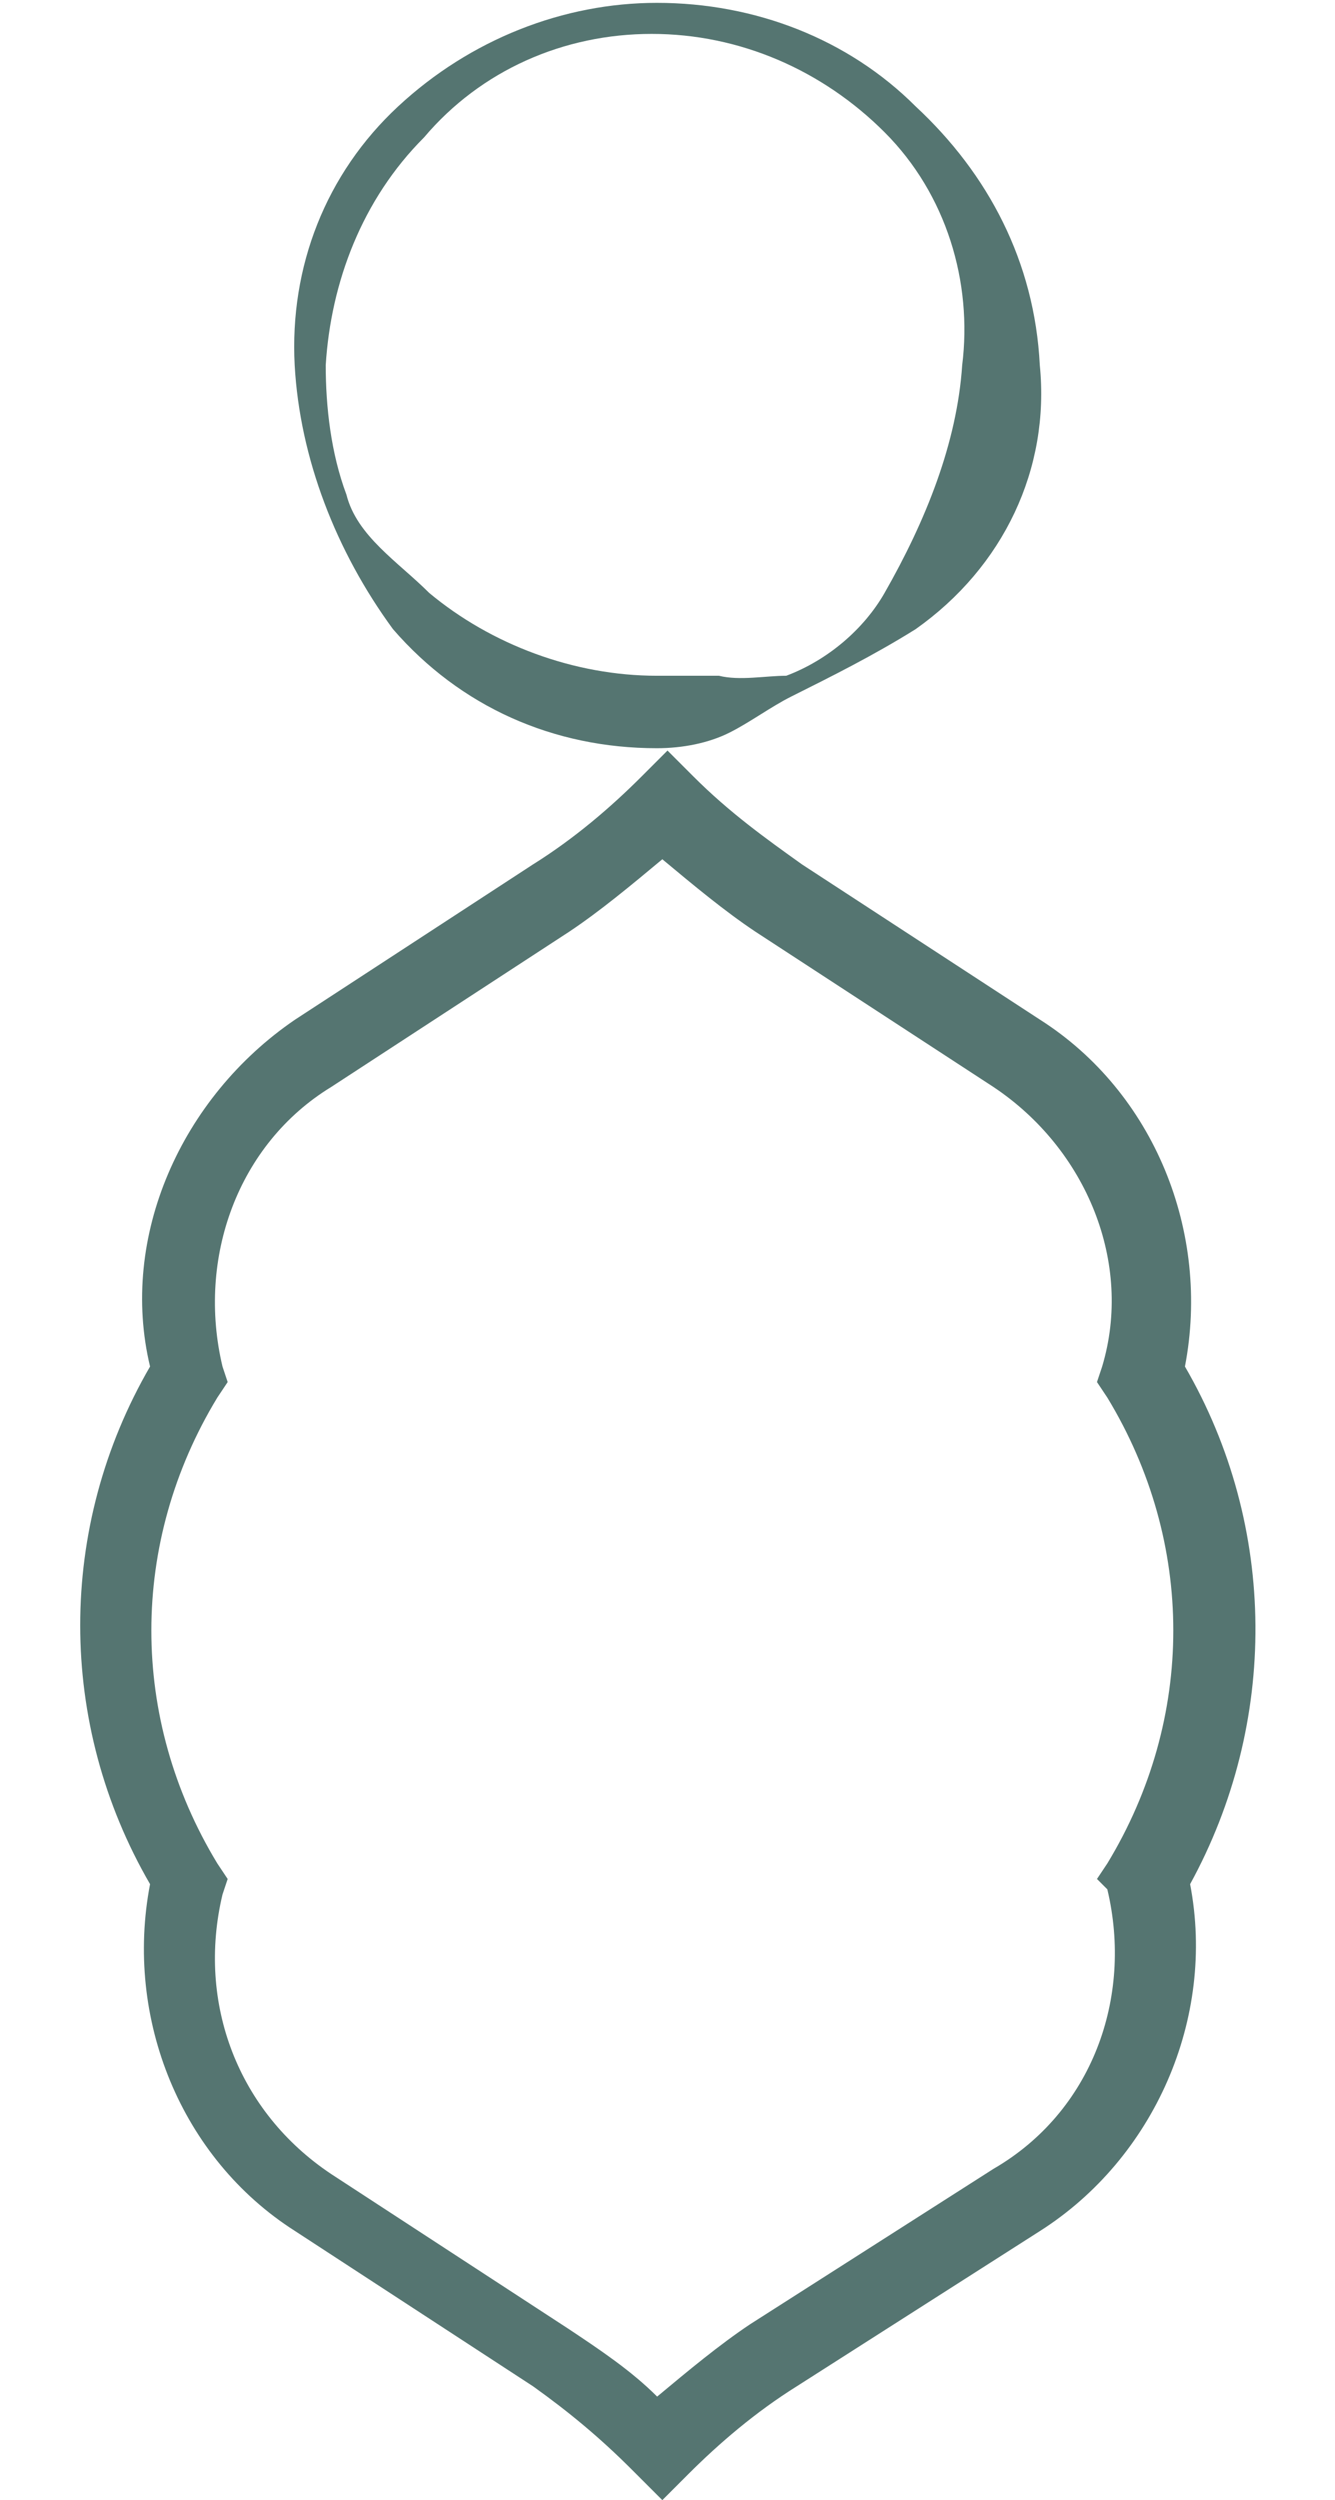 <?xml version="1.0" encoding="utf-8"?>
<!-- Generator: Adobe Illustrator 24.0.3, SVG Export Plug-In . SVG Version: 6.00 Build 0)  -->
<svg version="1.1" id="Layer_1" xmlns="http://www.w3.org/2000/svg" xmlns:xlink="http://www.w3.org/1999/xlink" x="0px" y="0px"
	 viewBox="0 0 25.8 48.3" style="enable-background:new 0 0 25.8 48.3;" xml:space="preserve">
<style type="text/css">
	.st0{fill:#557571;}
	.st1{fill:none;stroke:#557571;stroke-miterlimit:10;}
</style>
<g id="Group_218" transform="translate(-150.705 358.055)">
	<path id="Path_242" class="st0" d="M170.8-351c0.2,2-0.7,3.9-2.4,5.1c-0.8,0.5-1.6,0.9-2.4,1.3c-0.4,0.2-0.8,0.5-1.2,0.7
		c-0.4,0.2-0.9,0.3-1.4,0.3c-2,0-3.8-0.8-5.1-2.3c-1.1-1.5-1.8-3.3-1.9-5.1c-0.1-1.9,0.6-3.7,2-5c1.4-1.3,3.2-2,5-2
		c1.9,0,3.7,0.7,5,2C169.8-354.7,170.7-353,170.8-351z M169.3-351c0.2-1.6-0.3-3.3-1.5-4.5c-1.2-1.2-2.8-1.9-4.5-1.9
		c-1.7,0-3.3,0.7-4.4,2c-1.2,1.2-1.8,2.8-1.9,4.4c0,0.8,0.1,1.7,0.4,2.5c0.2,0.8,1,1.3,1.6,1.9c1.2,1,2.8,1.6,4.4,1.6
		c0.4,0,0.8,0,1.2,0c0.4,0.1,0.9,0,1.3,0c0.8-0.3,1.5-0.9,1.9-1.6C168.6-348,169.2-349.5,169.3-351L169.3-351z"/>
</g>
<g id="Group_224" transform="translate(-156.328 372.055)">
	<path id="Path_242-2" class="st0" d="M220.7-345.6c0.2,3.4-1.2,7.2-4.2,9c-1.4,0.9-2.8,1.6-4.3,2.3c-0.7,0.4-1.4,0.9-2.2,1.3
		c-0.8,0.3-1.7,0.5-2.5,0.5c-3.5,0-6.8-1.4-9.1-4c-2-2.6-3.2-5.8-3.4-9.1c-0.2-3.4,1.1-6.6,3.6-8.9c2.4-2.3,5.6-3.5,8.9-3.5
		c3.3,0,6.5,1.3,8.9,3.6C218.8-352.2,220.4-349,220.7-345.6z M218-345.6c0.3-2.9-0.6-5.8-2.6-8c-2.1-2.1-5-3.4-8-3.4
		c-3,0-5.8,1.3-7.9,3.5c-2,2.1-3.3,4.9-3.4,7.9c-0.1,1.5,0.2,3,0.8,4.4c0.4,1.5,1.8,2.4,2.8,3.4c2.2,1.8,4.9,2.9,7.7,2.9
		c0.7,0,1.4,0,2.1,0c0.8,0.1,1.5,0.1,2.3-0.1c1.4-0.5,2.6-1.5,3.4-2.8C216.7-340.2,217.7-342.8,218-345.6L218-345.6z"/>
</g>
<path class="st1" d="M77.8,28.7c0,3.9-2,3.8-2,4c-0.2,4.9-1,7.2-5.7,7.7c-0.3,0-1.7,2-2,2c-0.4,0-1.6-2-2-2c-5.7,0-4.9-4.6-3.7-5.7
	c0.2-0.1-4-0.2-4-6c0-4.5,5.2-5.9,5-6c-1.6-1.1-2.9-5.7,2.7-5.7c0.5,0,1.4-2,2-2c0.3,0,1.7,2,2,2c3.7,0,5.7,3.4,3.7,5.7
	C73.7,22.8,77.8,25.1,77.8,28.7z"/>
<path class="st0" d="M-7.8,28.7c0-3.7-3.2-5.4-4.6-6.1c0.8-0.9,1.3-2.4,0.9-3.7c-0.3-0.9-1.2-2.4-4.4-2.4c-0.1-0.1-0.4-0.5-0.6-0.8
	c-0.5-0.7-0.9-1.2-1.4-1.2s-0.9,0.6-1.4,1.2c-0.2,0.3-0.5,0.7-0.6,0.8c-3.2,0-4.1,1.5-4.4,2.4c-0.4,1.3,0.1,2.8,0.9,3.7
	c-1.4,0.7-4.6,2.4-4.6,6.1c0,2.3,0.7,5.2,3.7,6.2c-0.5,0.9-0.8,2.2-0.3,3.4c0.3,0.9,1.4,2.5,4.7,2.5c0.2,0.1,0.5,0.5,0.7,0.8
	c0.6,0.8,1,1.2,1.4,1.2s0.8-0.4,1.4-1.2c0.2-0.3,0.5-0.7,0.7-0.8c3.3,0,4.4-1.6,4.7-2.5c0.4-1.2,0.2-2.5-0.3-3.4
	C-8.4,33.8-7.8,30.9-7.8,28.7z M-12.2,34.1c-0.2,0.1-0.5,0.1-0.6,0.4l-0.1,0.3l0.2,0.2c0.5,0.4,1,1.8,0.5,2.9
	c-0.4,1.2-1.8,1.9-3.9,1.9c-0.4,0-0.7,0.4-1.4,1.2c-0.2,0.2-0.4,0.5-0.6,0.7c0,0,0,0,0,0c0,0,0,0,0,0c-0.2-0.2-0.4-0.5-0.6-0.7
	c-0.6-0.8-1-1.2-1.4-1.2c-2.1,0-3.4-0.6-3.9-1.9c-0.4-1.1,0-2.5,0.5-2.9l0.2-0.2l-0.1-0.3c-0.1-0.3-0.3-0.4-0.6-0.4
	c-2.3-0.6-3.4-2.4-3.4-5.4c0-3.4,3.3-4.9,4.4-5.4c0.4-0.2,0.6-0.3,0.6-0.6l0-0.3l-0.2-0.2c-0.7-0.4-1.4-1.9-1.1-3.1
	c0.4-1.4,2.1-1.6,3.4-1.6c0.5,0,0.9-0.5,1.4-1.2c0.2-0.2,0.4-0.6,0.6-0.7c0,0,0,0,0.1,0.1c0,0,0,0,0.1-0.1c0.1,0.2,0.4,0.5,0.6,0.7
	c0.5,0.7,0.9,1.2,1.4,1.2c1.3,0,3,0.3,3.4,1.6c0.4,1.2-0.4,2.6-1.1,3.1l-0.2,0.2l0,0.3c0,0.3,0.2,0.4,0.6,0.6c1.1,0.5,4.4,2,4.4,5.4
	C-8.8,31.7-9.9,33.5-12.2,34.1z"/>
<path class="st0" d="M22.9,26.4c0.5-2.6-0.6-5.3-2.8-6.7l-4.6-3c-0.7-0.5-1.4-1-2.1-1.7l-0.5-0.5L12.4,15c-0.6,0.6-1.3,1.2-2.1,1.7
	l-4.6,3c-2.2,1.5-3.4,4.2-2.8,6.7c-1.8,3.1-1.8,6.9,0,10c-0.5,2.6,0.6,5.3,2.8,6.7l4.6,3c0.7,0.5,1.3,1,1.9,1.6l0.6,0.6l0.5-0.5
	c0.6-0.6,1.3-1.2,2.1-1.7l4.7-3c2.2-1.4,3.4-4.1,2.9-6.7C24.7,33.3,24.7,29.5,22.9,26.4z M21.4,36.5c0.5,2.1-0.3,4.3-2.2,5.4l-4.7,3
	c-0.6,0.4-1.2,0.9-1.8,1.4c-0.5-0.5-1.1-0.9-1.7-1.3l-4.6-3c-1.8-1.2-2.6-3.3-2.1-5.4l0.1-0.3l-0.2-0.3c-1.7-2.8-1.7-6.2,0-9
	l0.2-0.3l-0.1-0.3c-0.5-2.1,0.3-4.3,2.1-5.4l4.6-3c0.6-0.4,1.2-0.9,1.8-1.4c0.6,0.5,1.2,1,1.8,1.4l4.6,3c1.8,1.2,2.7,3.4,2.1,5.4
	l-0.1,0.3l0.2,0.3c1.7,2.8,1.7,6.2,0,9l-0.2,0.3L21.4,36.5z"/>
</svg>
